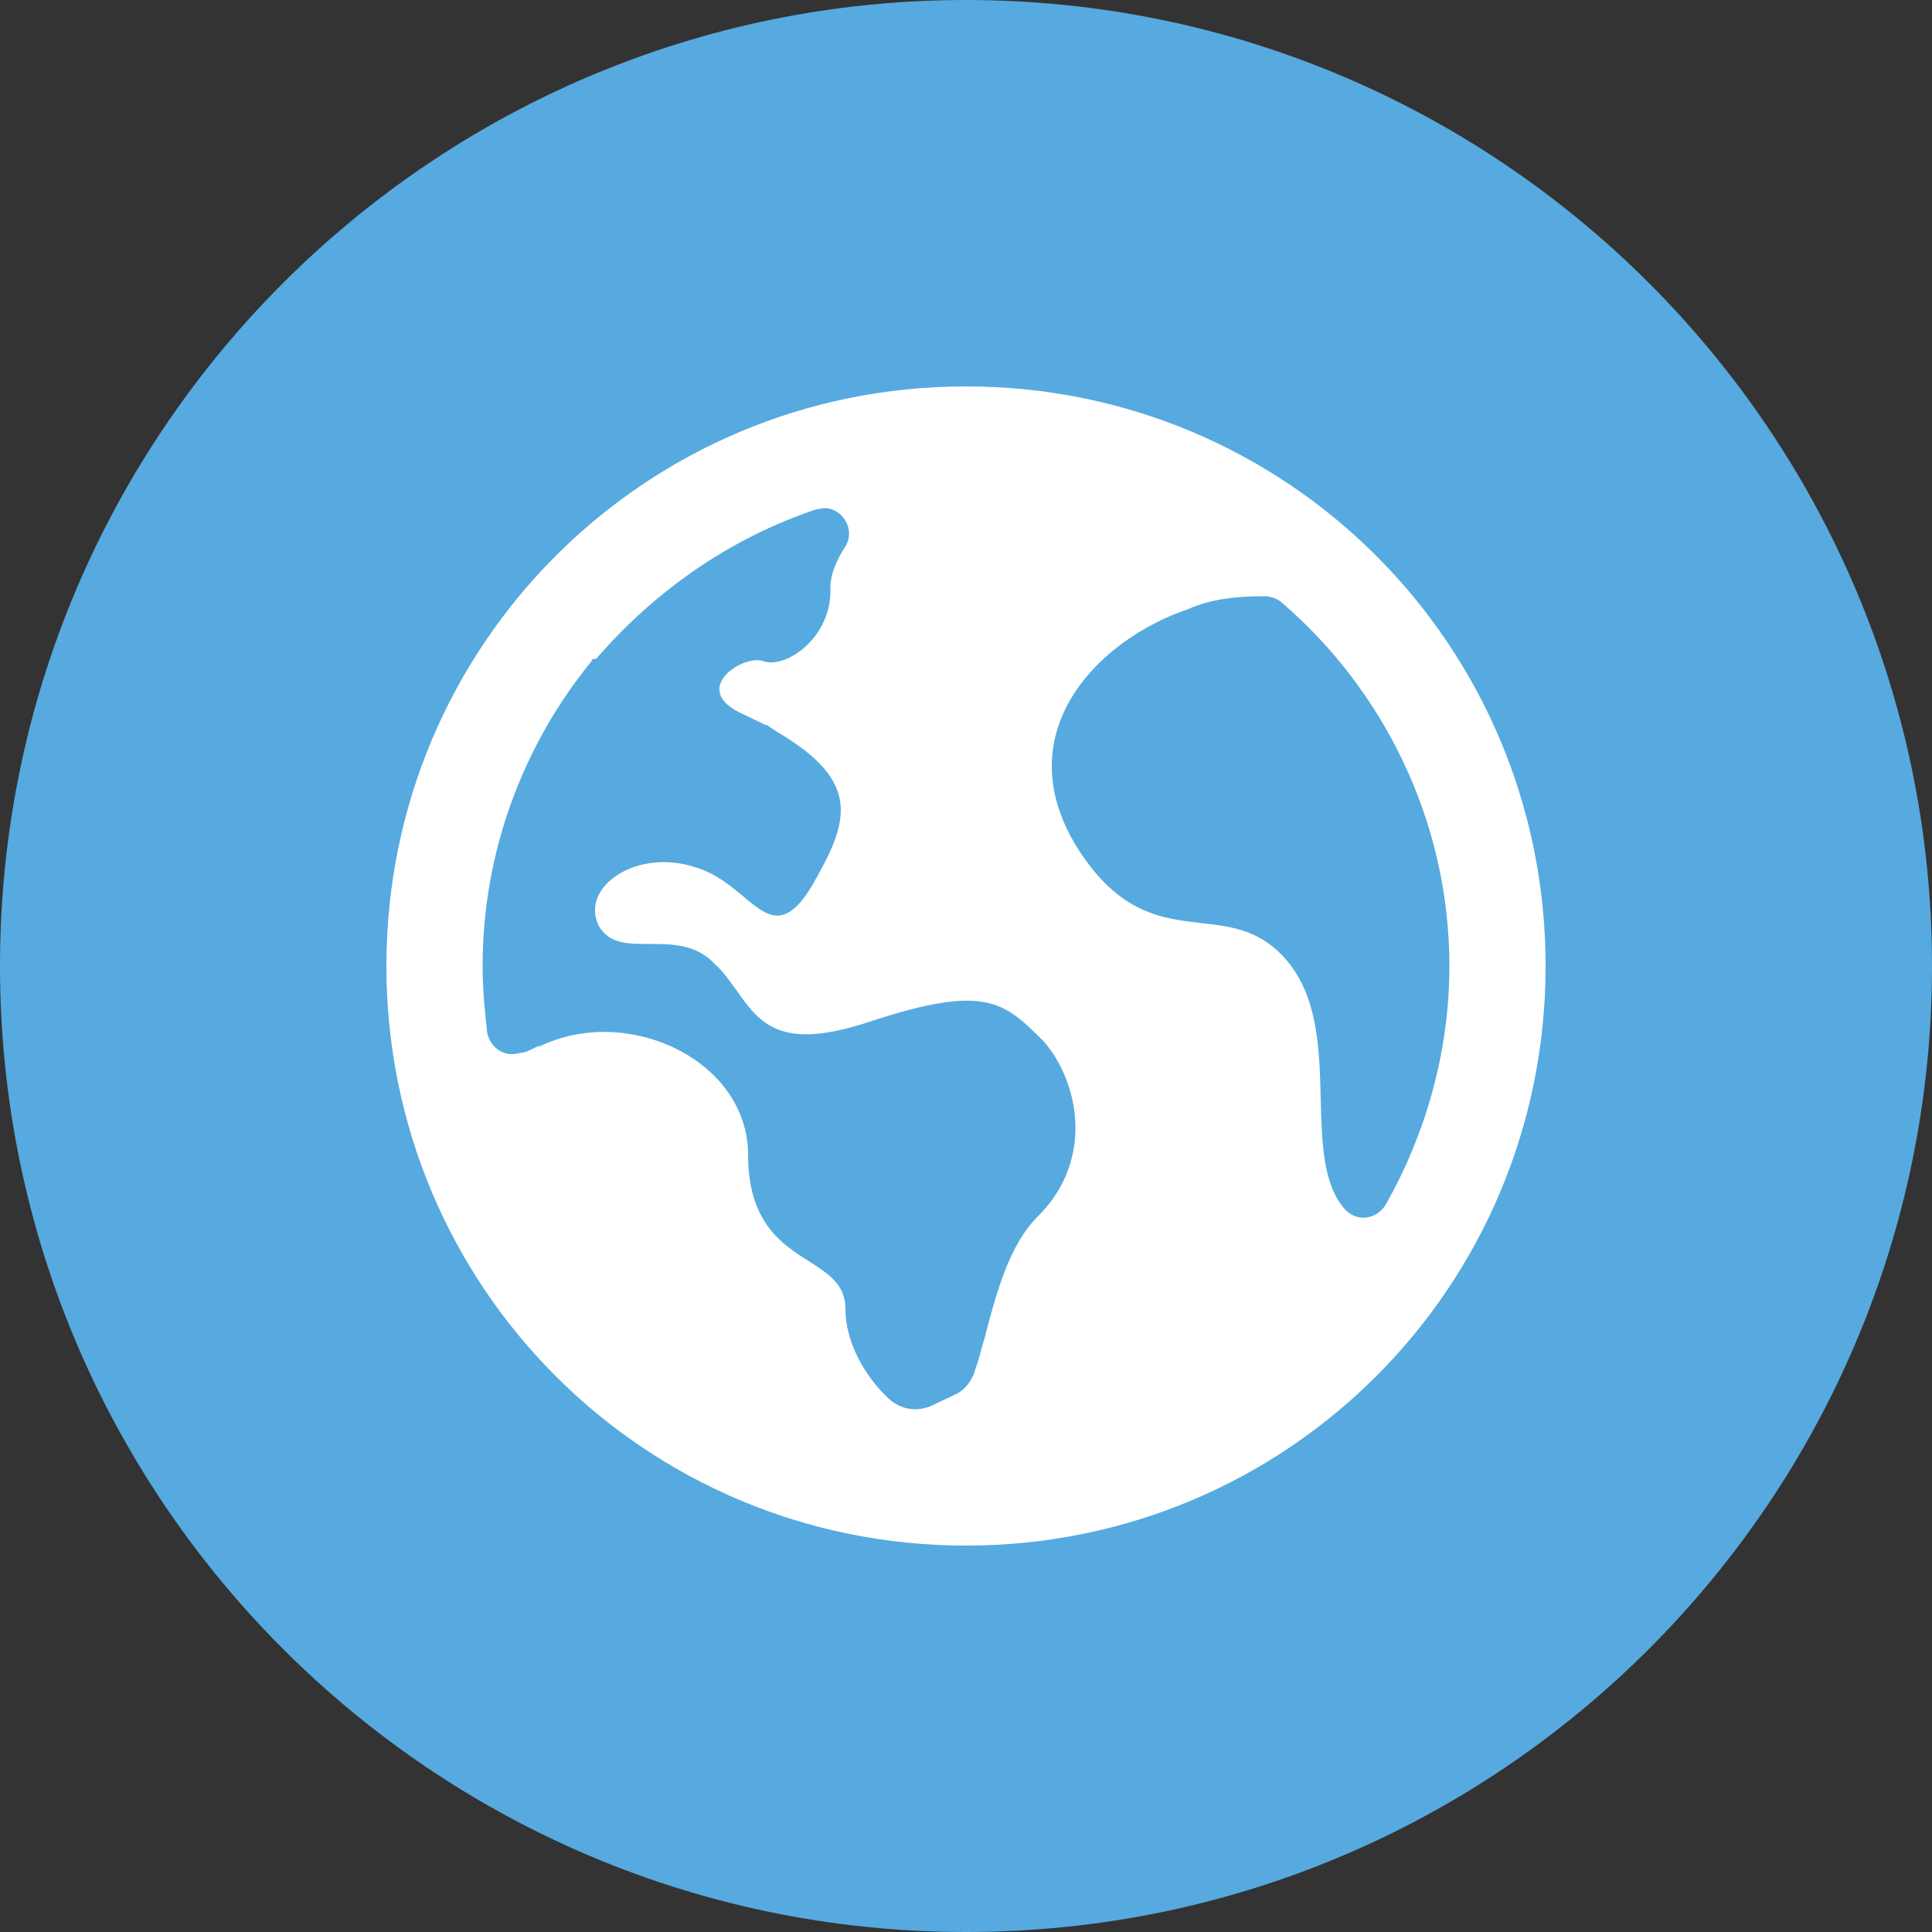 <svg xmlns="http://www.w3.org/2000/svg" xmlns:lucid="lucid" width="100" height="100"><rect width="100%" height="100%" fill="#333333" stroke="none"/><g lucid:page-tab-id="0_0" stroke="#000" stroke-opacity="0"><path d="M100 50c0 27.6-22.4 50-50 50S0 77.6 0 50 22.4 0 50 0s50 22.4 50 50z" fill="#56aadf"/><path d="M50 20c-16.62 0-30 13.38-30 30 0 16.62 13.38 30 30 30 16.62 0 30-13.38 30-30 0-16.62-13.38-30-30-30zm-7.32 6.3c.9 0 1.62 1.08 1.08 1.98-.48.72-.78 1.5-.78 2.1.12 2.64-2.34 4.26-3.48 3.84-1.02-.36-3.72 1.38-1.26 2.64l1.38.66c.12 0 .24.12.24.12l.36.24c4.5 2.64 3.66 4.74 1.8 7.98-1.38 2.28-2.28 1.62-3.54.54-.66-.54-1.44-1.2-2.46-1.5-3-1.02-6 .96-5.04 3 .54.96 1.5.96 2.64.96 1.14 0 2.4 0 3.36 1.02.48.42.78.9 1.14 1.38 1.2 1.68 2.22 3.18 6.9 1.62 6-1.98 6.96-1.02 9 1.02 1.74 1.98 2.7 6-.24 9-1.56 1.5-2.22 4.08-2.82 6.36-.18.6-.3 1.14-.48 1.62-.12.48-.48 1.02-.96 1.26l-1.26.6c-.78.36-1.62.24-2.28-.36-1.2-1.14-2.22-2.88-2.22-4.62 0-1.26-.84-1.8-1.86-2.46-1.44-.9-3.18-2.04-3.18-5.52 0-4.92-6.24-7.8-10.74-5.64-.12 0-.24.06-.36.12-.24.12-.48.24-.72.24-.78.24-1.5-.24-1.68-1.02-.12-1.08-.24-2.22-.24-3.48 0-6 2.16-11.52 5.64-15.78 0-.12.12-.12.24-.12 3-3.48 6.9-6.24 11.4-7.74.12 0 .24-.06.42-.06zm22.8 4.56c.24 0 .66.12.9.36 5.22 4.5 8.64 11.28 8.64 18.78 0 4.5-1.26 8.76-3.3 12.36-.48.78-1.5.9-2.1.24-1.14-1.26-1.2-3.42-1.26-5.7-.06-2.46-.12-5.1-1.62-7.02-1.38-1.74-2.94-1.92-4.56-2.1-2.04-.24-4.26-.48-6.42-3.9-3.66-5.88.96-10.74 5.76-12.36 1.2-.54 2.58-.66 3.96-.66z" fill="#fff"/></g></svg>